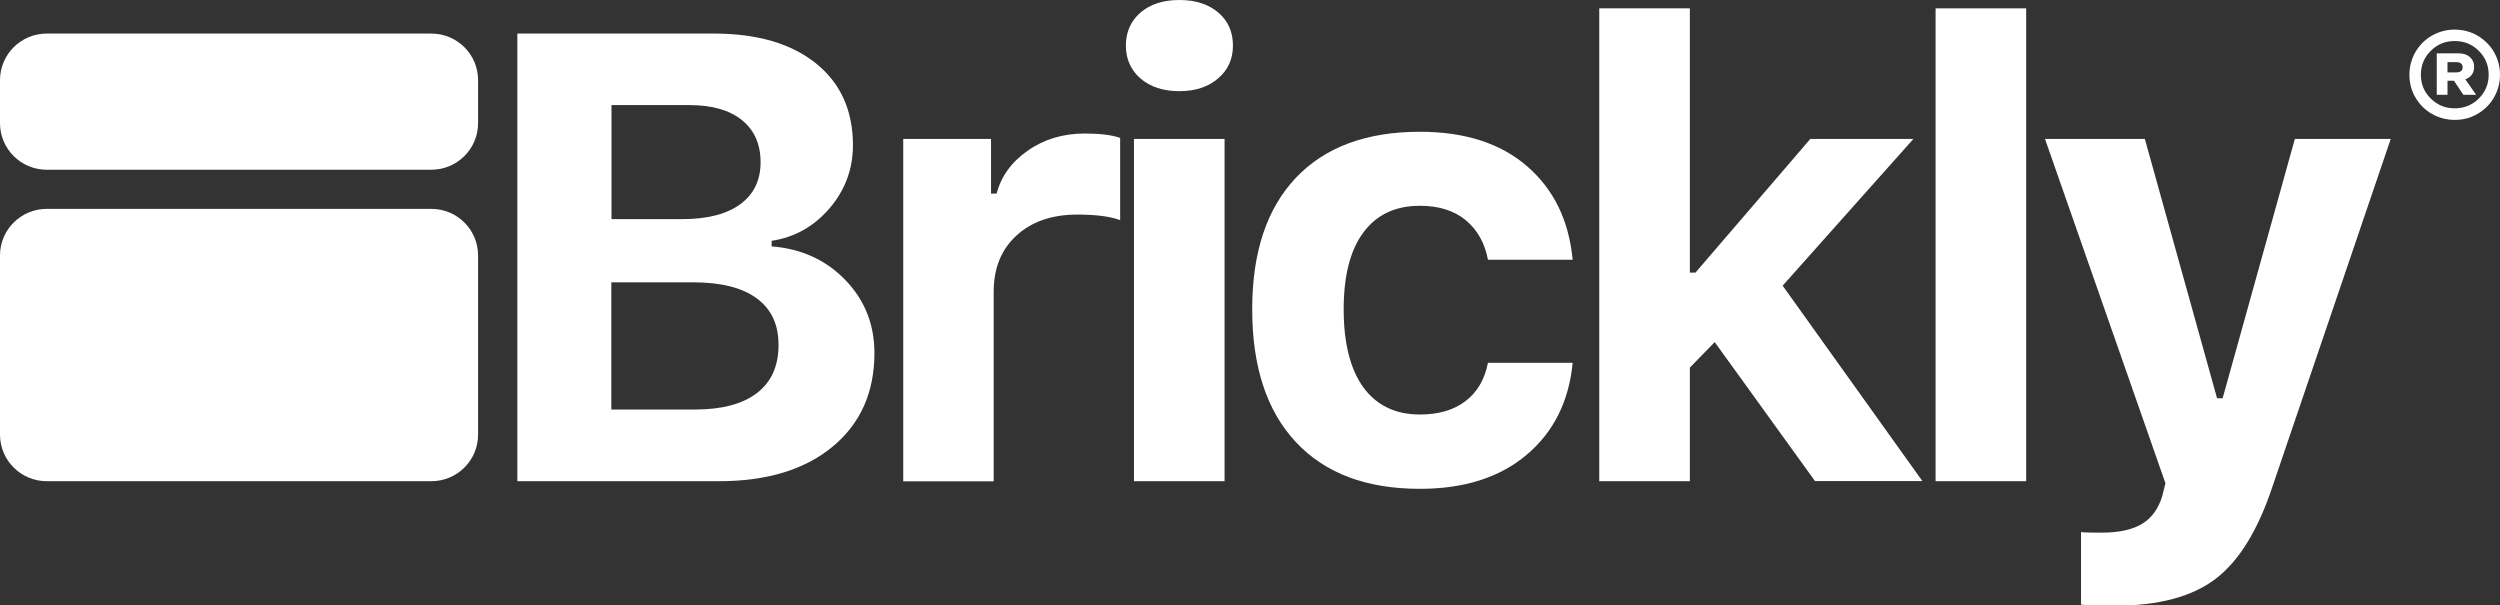 <svg width="673" height="163" viewBox="0 0 673 163" fill="none" xmlns="http://www.w3.org/2000/svg">
<rect x="0" y="0" width="673" height="163" fill="#333333" stroke="none"/>
<g clip-path="url(#clip0_94_272)">
<path d="M193.587 129.54H139.271V9.036H192.161C203.84 9.036 212.985 11.719 219.636 17.046C226.286 22.373 229.612 29.751 229.612 39.103C229.612 45.495 227.514 51.177 223.317 56.069C219.121 60.962 213.935 63.882 207.72 64.829V66.329C215.716 66.96 222.328 69.959 227.553 75.364C232.779 80.77 235.392 87.32 235.392 95.054C235.392 105.628 231.631 114.033 224.149 120.228C216.666 126.423 206.453 129.54 193.547 129.54H193.587ZM164.608 28.331V58.989H183.61C190.419 58.989 195.645 57.648 199.287 54.965C202.929 52.282 204.75 48.533 204.75 43.68C204.75 38.826 203.088 35.078 199.762 32.355C196.437 29.672 191.765 28.291 185.708 28.291H164.608V28.331ZM164.608 110.245H187.134C194.378 110.245 199.96 108.746 203.8 105.786C207.64 102.827 209.58 98.526 209.58 92.884C209.58 87.241 207.601 83.177 203.682 80.296C199.762 77.416 194.022 75.996 186.54 75.996H164.568V110.245H164.608Z" fill="white"/>
<path d="M243.151 129.54V37.406H266.785V52.124H268.289C269.517 47.428 272.327 43.561 276.722 40.523C281.116 37.445 286.223 35.946 292.003 35.946C296.199 35.946 299.366 36.341 301.544 37.13V59.266C298.97 58.279 295.13 57.766 289.984 57.766C283.214 57.766 277.791 59.621 273.673 63.369C269.556 67.118 267.498 72.168 267.498 78.56V129.579H243.111L243.151 129.54Z" fill="white"/>
<path d="M317.498 24.543C313.143 24.543 309.659 23.398 307.007 21.11C304.394 18.821 303.087 15.862 303.087 12.271C303.087 8.681 304.394 5.642 307.007 3.393C309.619 1.144 313.103 0 317.498 0C321.892 0 325.336 1.144 327.988 3.393C330.601 5.642 331.908 8.602 331.908 12.271C331.908 15.941 330.562 18.861 327.909 21.11C325.257 23.398 321.773 24.543 317.458 24.543H317.498ZM305.265 129.5V37.406H329.651V129.54H305.265V129.5Z" fill="white"/>
<path d="M423.357 69.919H400.554C399.722 65.421 397.703 61.87 394.576 59.266C391.409 56.661 387.292 55.399 382.224 55.399C375.613 55.399 370.546 57.806 367.022 62.58C363.46 67.354 361.718 74.26 361.718 83.295C361.718 92.331 363.499 99.434 367.022 104.287C370.585 109.14 375.653 111.587 382.224 111.587C387.252 111.587 391.33 110.403 394.497 107.996C397.664 105.589 399.683 102.156 400.554 97.658H423.357C422.367 108.075 418.21 116.321 410.965 122.437C403.721 128.553 394.14 131.592 382.224 131.592C367.814 131.592 356.69 127.409 348.851 119.005C341.013 110.64 337.094 98.723 337.094 83.295C337.094 67.867 341.013 56.188 348.812 47.902C356.65 39.616 367.775 35.472 382.224 35.472C394.299 35.472 403.919 38.55 411.084 44.745C418.25 50.94 422.367 59.344 423.357 69.959V69.919Z" fill="white"/>
<path d="M456.413 73.391L487.332 37.406H515.083L479.889 76.903L517.498 129.5H488.598L461.599 92.094L454.909 98.96V129.54H430.522V2.249H454.909V73.391H456.413Z" fill="white"/>
<path d="M521.061 129.54V2.249H545.447V129.54H521.061Z" fill="white"/>
<path d="M569.516 163C564.33 163 561.202 162.921 560.213 162.763V143.232C560.767 143.35 562.628 143.389 565.755 143.389C570.387 143.389 574.029 142.6 576.642 141.022C579.255 139.444 581.076 136.918 582.105 133.446L582.936 130.092L550.514 37.406H577.394L596.832 107.207H598.336L617.774 37.406H643.586L611.757 130.96C607.837 142.758 602.731 151.044 596.396 155.858C590.062 160.633 581.115 163.039 569.556 163.039L569.516 163Z" fill="white"/>
<path d="M116.112 9.036H12.589C5.636 9.036 0 14.654 0 21.583V33.145C0 40.074 5.636 45.692 12.589 45.692H116.112C123.065 45.692 128.701 40.074 128.701 33.145V21.583C128.701 14.654 123.065 9.036 116.112 9.036Z" fill="white"/>
<path d="M116.112 56.227H12.589C5.636 56.227 0 61.845 0 68.775V116.992C0 123.922 5.636 129.54 12.589 129.54H116.112C123.065 129.54 128.701 123.922 128.701 116.992V68.775C128.701 61.845 123.065 56.227 116.112 56.227Z" fill="white"/>
<path d="M660.806 32.276C658.59 32.276 656.571 31.724 654.67 30.659C652.81 29.593 651.305 28.094 650.236 26.239C649.128 24.385 648.613 22.333 648.613 20.123C648.613 17.914 649.168 15.862 650.236 14.008C651.305 12.153 652.81 10.654 654.67 9.588C656.531 8.523 658.59 7.97 660.806 7.97C663.023 7.97 665.082 8.523 666.943 9.588C668.803 10.693 670.308 12.153 671.377 14.008C672.445 15.862 673 17.914 673 20.123C673 22.333 672.445 24.385 671.377 26.239C670.308 28.094 668.803 29.593 666.943 30.659C665.082 31.764 663.023 32.276 660.806 32.276ZM660.806 29.159C663.34 29.159 665.517 28.291 667.299 26.516C669.08 24.74 669.951 22.609 669.951 20.123C669.951 17.638 669.08 15.467 667.299 13.692C665.517 11.916 663.38 11.048 660.806 11.048C658.233 11.048 656.135 11.916 654.354 13.692C652.572 15.467 651.701 17.598 651.701 20.123C651.701 22.649 652.572 24.779 654.354 26.516C656.135 28.291 658.273 29.159 660.806 29.159ZM658.867 25.529H655.977V14.363H661.875C663.103 14.363 664.092 14.678 664.884 15.349C665.636 16.02 666.032 16.888 666.032 17.953C666.032 18.821 665.834 19.532 665.399 20.123C664.963 20.715 664.409 21.11 663.657 21.347L666.586 25.529H663.142L660.609 21.741H658.867V25.529ZM658.867 16.73V19.492H661.163C662.35 19.492 662.944 19.019 662.944 18.111C662.944 17.204 662.35 16.73 661.202 16.73H658.867Z" fill="white"/>
</g>
<defs>
<clipPath id="clip0_94_272">
<rect width="673" height="163" fill="white"/>
</clipPath>
</defs>
</svg>
